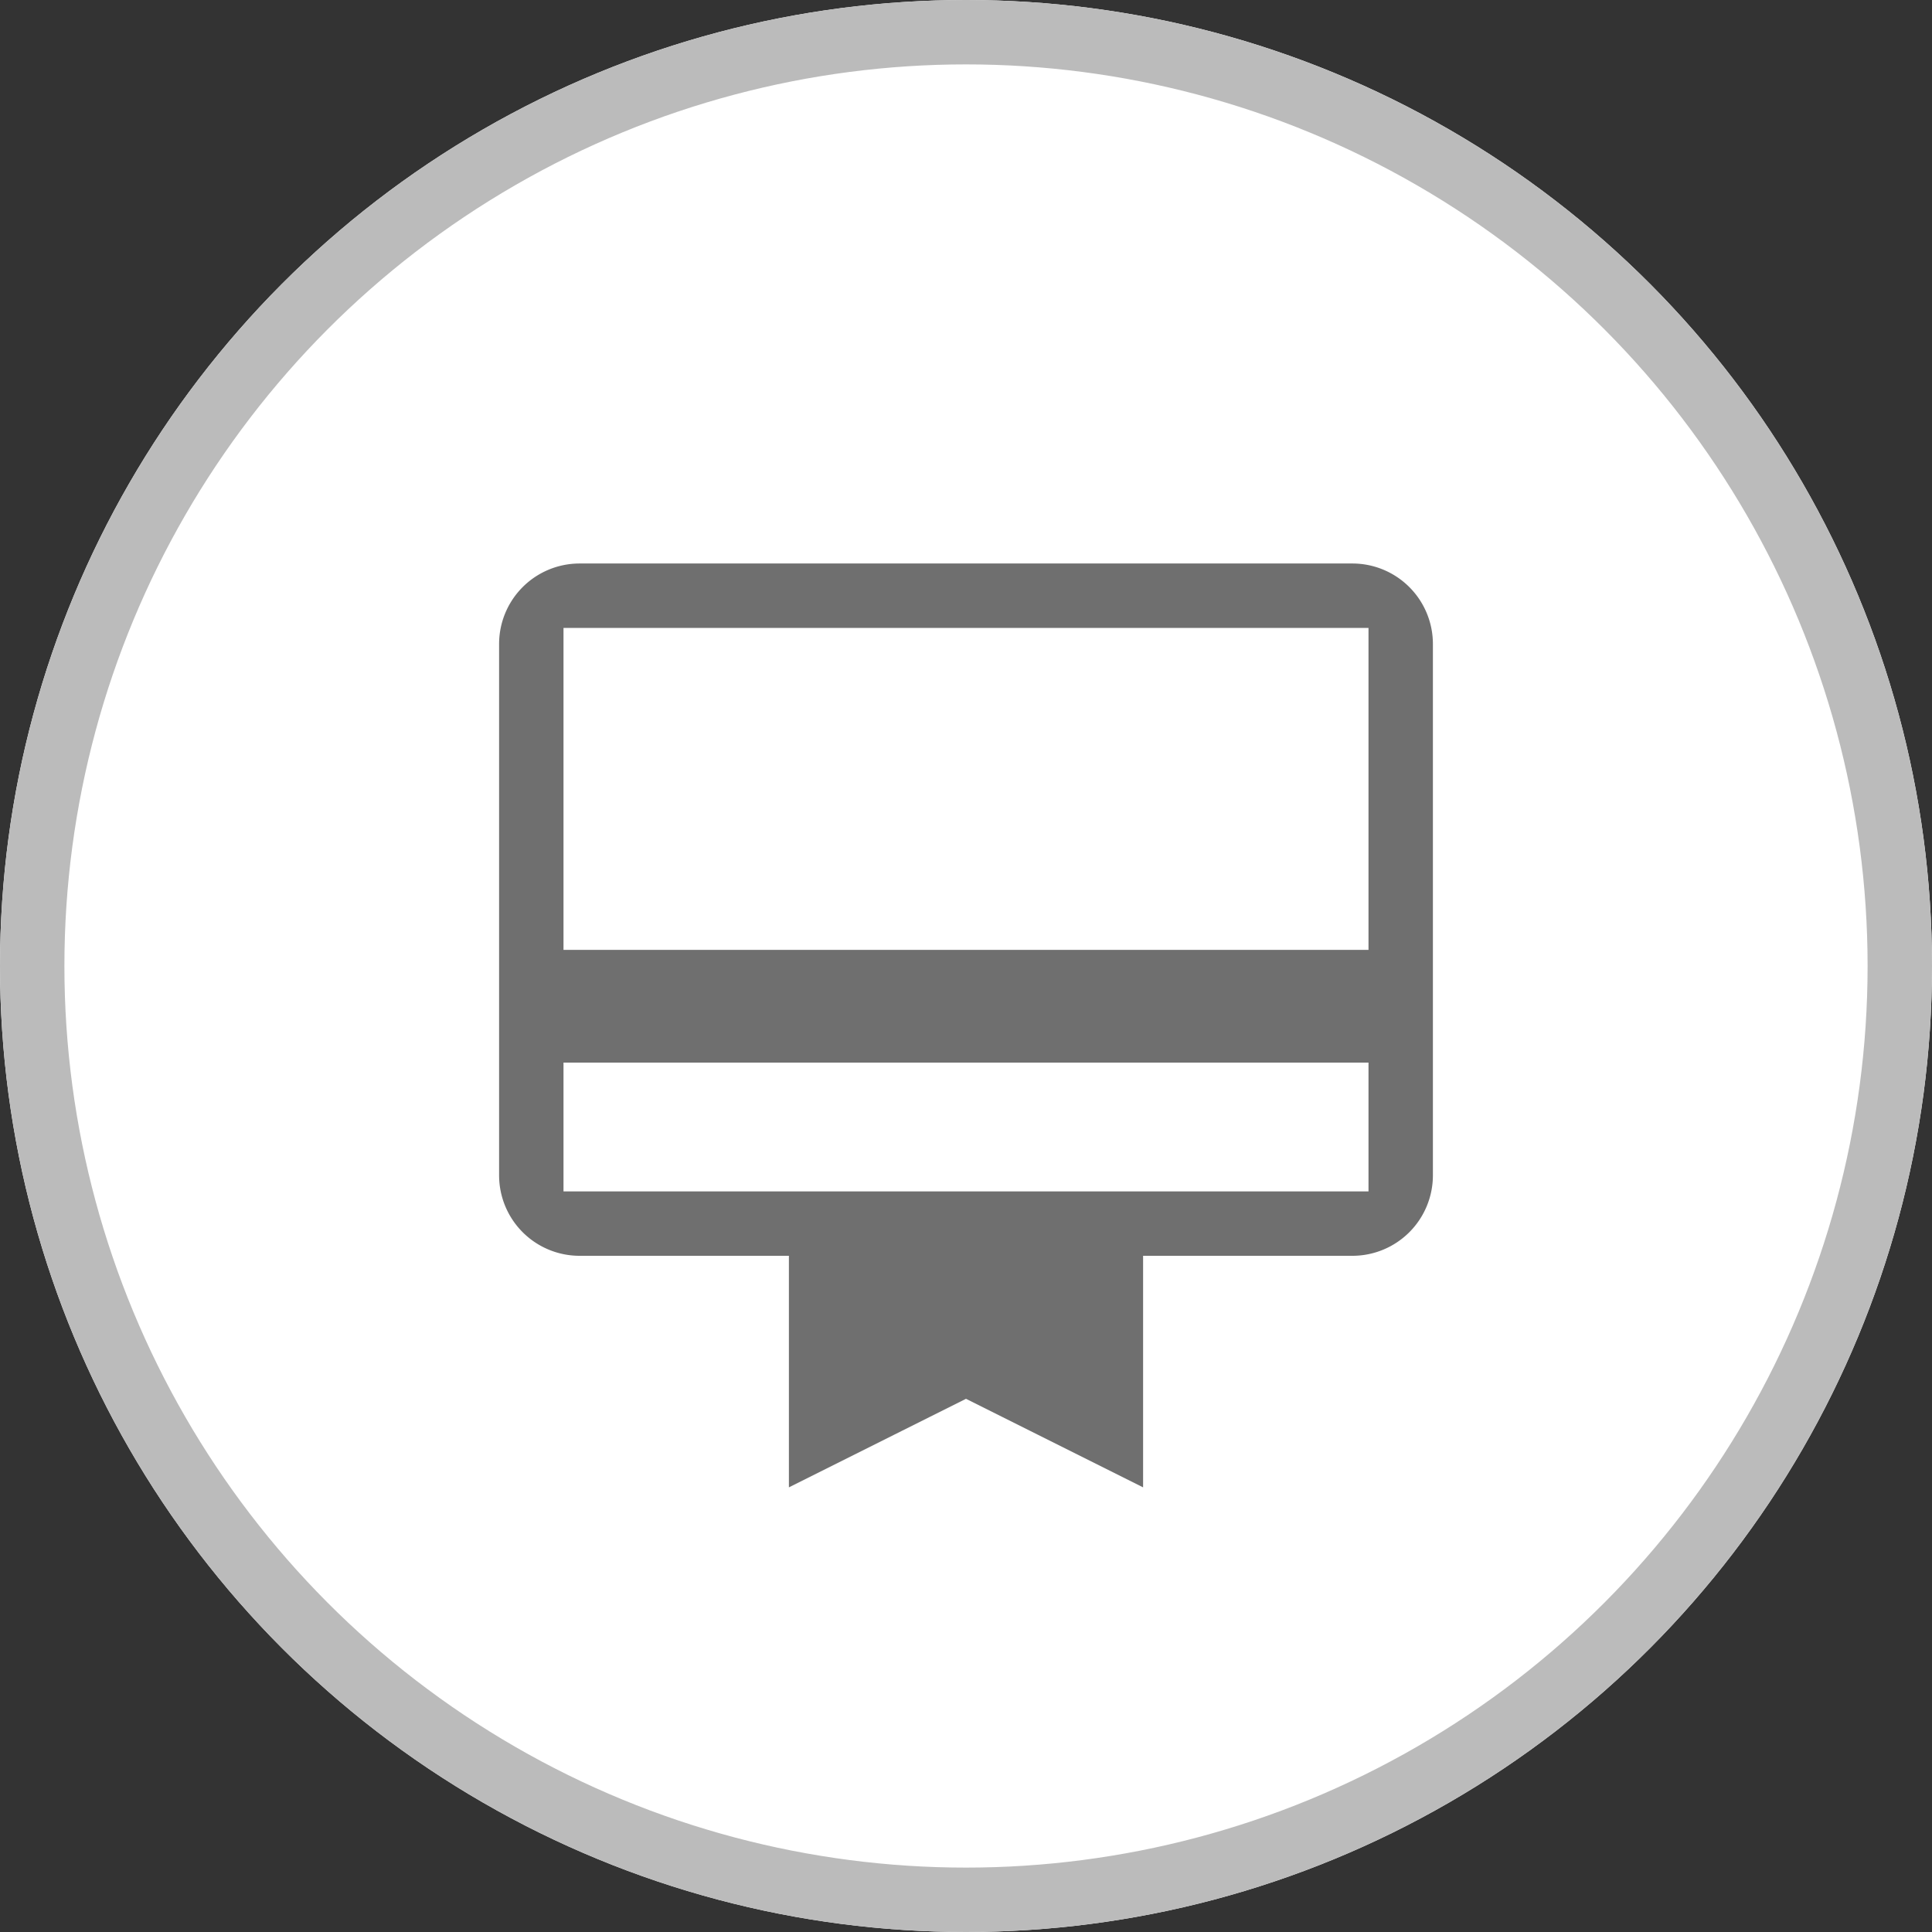 <?xml version="1.0" encoding="UTF-8" standalone="no"?>
<svg xmlns="http://www.w3.org/2000/svg" width="30" height="30" viewBox="0 0 30 30"><rect x="0" y="0" width="30" height="30" fill="#333333" stroke="none"/><defs><style>.a{fill:#fff;stroke:#bbb;}.b{fill:#6f6f6f;stroke:#fff;stroke-width:0.5px;}.c{stroke:none;}.d{fill:none;}</style></defs><g transform="translate(-135 -317)"><g class="a" transform="translate(135 317)"><circle class="c" cx="15" cy="15" r="15"/><circle class="d" cx="15" cy="15" r="14.5"/></g><path class="b" d="M15.5,2H3.5A1.5,1.5,0,0,0,2,3.5v8.25a1.5,1.5,0,0,0,1.5,1.5h3V17l3-1.5,3,1.5V13.25h3a1.5,1.5,0,0,0,1.5-1.5V3.5A1.5,1.5,0,0,0,15.5,2Zm0,9.75H3.5v-1.5h12ZM15.5,8H3.5V3.5h12Z" transform="translate(140.5 323.5)"/></g></svg>